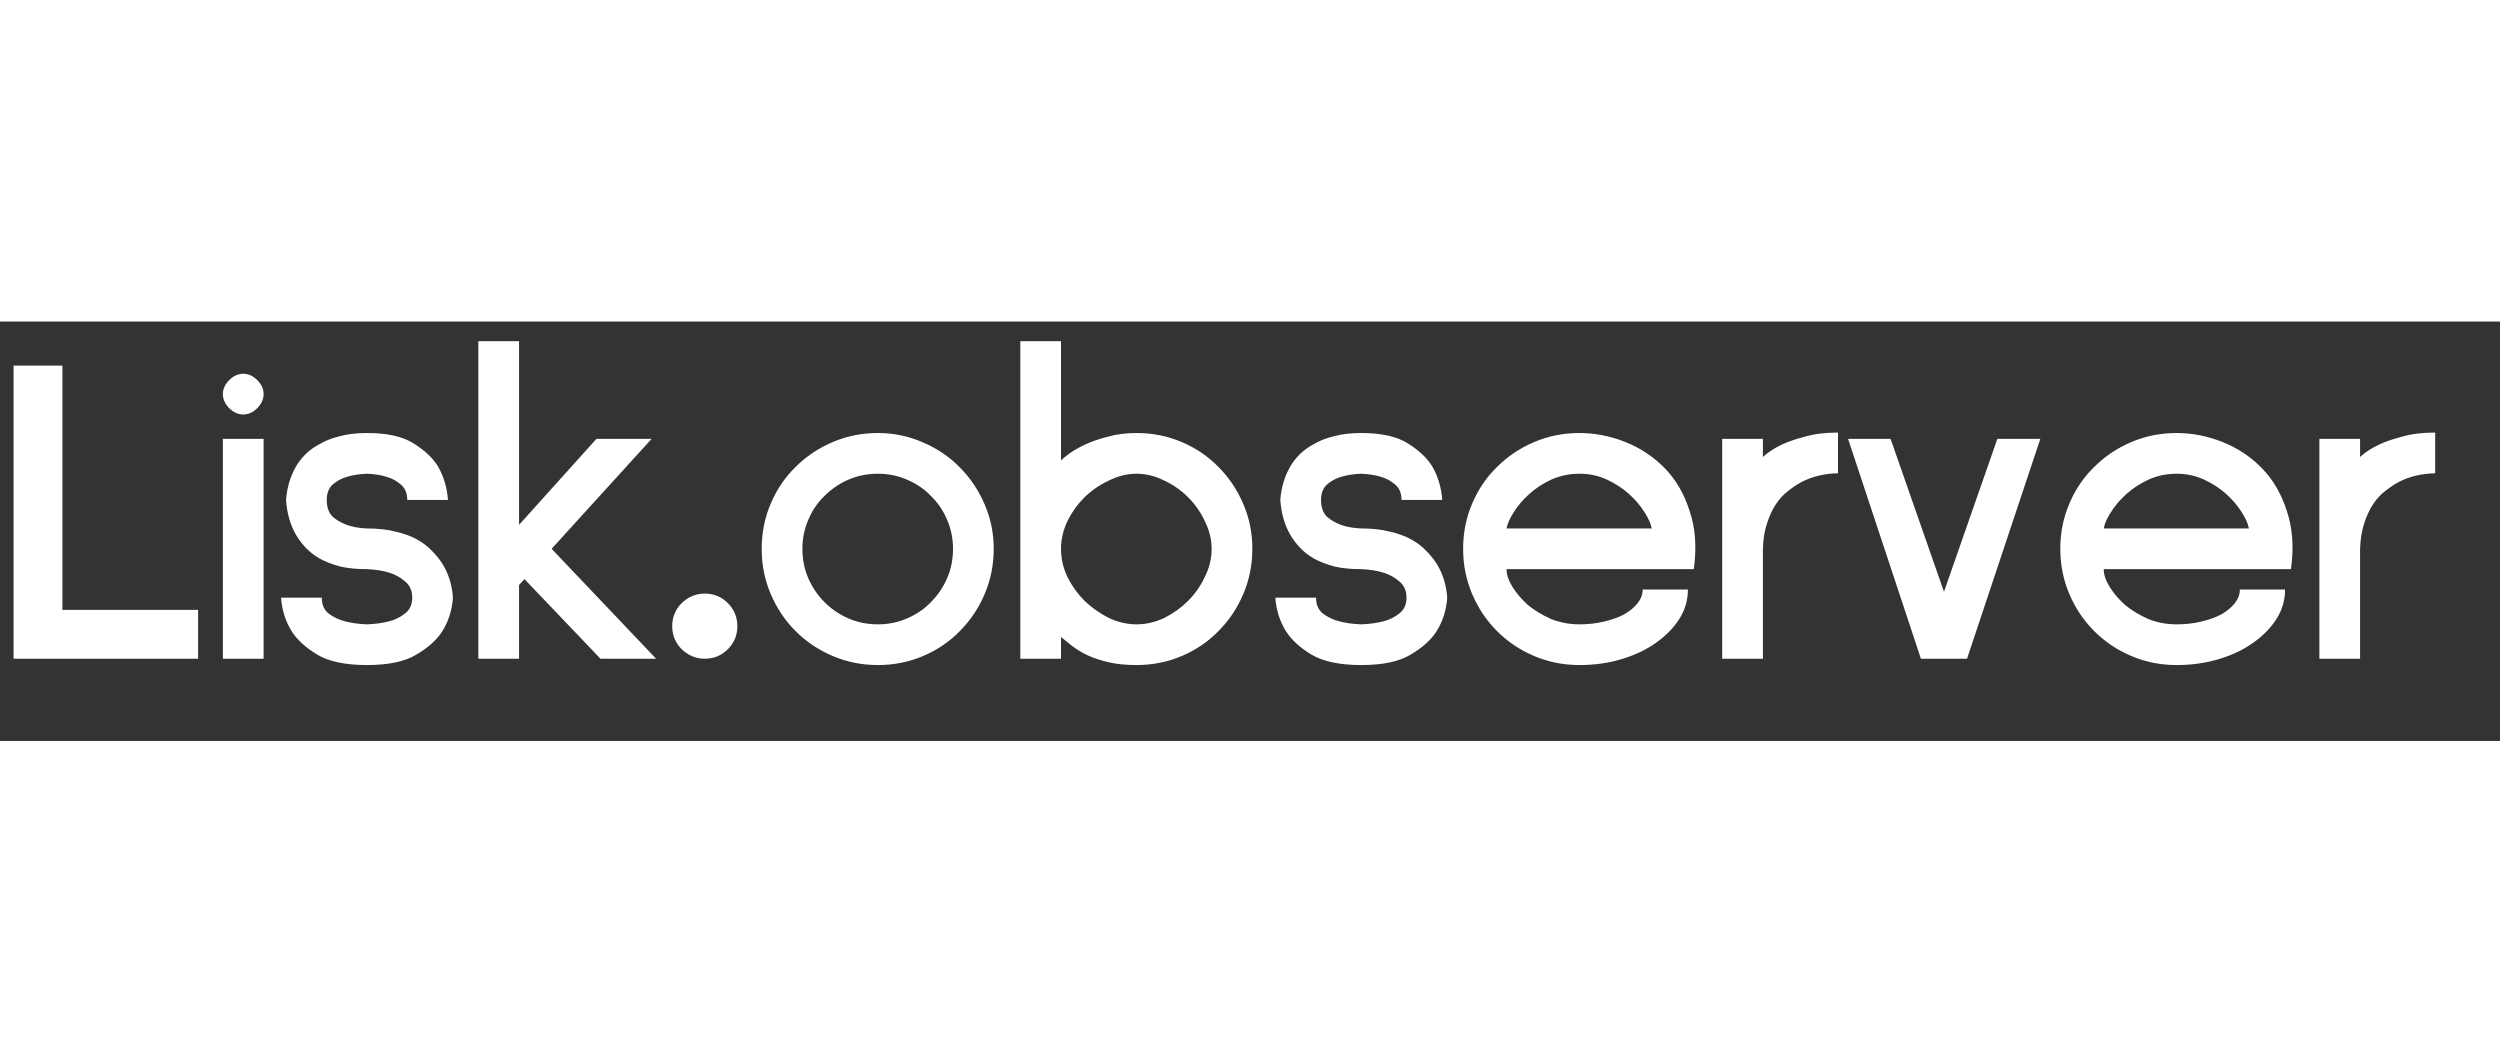 <svg xmlns="http://www.w3.org/2000/svg" width="120" height="51" fill="#fff" viewBox="0 0 304 51"><rect x="0" y="0" width="304" height="51" fill="#333333" stroke="none"/><path d="M1.65 41V5.36H7.59V35.06H24.09V41H1.65ZM27.102 14.27H32.053V41H27.102V14.27ZM27.102 8.825C27.102 8.202 27.359 7.633 27.872 7.12C28.386 6.607 28.954 6.35 29.578 6.35C30.201 6.35 30.769 6.607 31.282 7.12C31.796 7.633 32.053 8.202 32.053 8.825C32.053 9.448 31.796 10.017 31.282 10.53C30.769 11.043 30.201 11.3 29.578 11.3C28.954 11.3 28.386 11.043 27.872 10.53C27.359 10.017 27.102 9.448 27.102 8.825ZM49.523 21.695C49.523 20.888 49.267 20.265 48.753 19.825C48.24 19.385 47.672 19.073 47.048 18.89C46.352 18.67 45.545 18.542 44.628 18.505C43.675 18.542 42.85 18.67 42.153 18.89C41.53 19.073 40.962 19.385 40.448 19.825C39.971 20.265 39.733 20.888 39.733 21.695C39.733 22.575 39.971 23.253 40.448 23.73C40.962 24.17 41.53 24.5 42.153 24.72C42.85 24.977 43.675 25.123 44.628 25.16C45.948 25.16 47.103 25.288 48.093 25.545C49.083 25.765 49.945 26.077 50.678 26.48C51.411 26.883 52.017 27.342 52.493 27.855C53.007 28.368 53.428 28.882 53.758 29.395C54.528 30.605 54.968 31.998 55.078 33.575C54.968 35.115 54.528 36.49 53.758 37.7C53.098 38.727 52.053 39.662 50.623 40.505C49.23 41.348 47.231 41.77 44.628 41.77C42.025 41.77 40.008 41.348 38.578 40.505C37.185 39.662 36.158 38.727 35.498 37.7C34.728 36.49 34.288 35.115 34.178 33.575H39.128C39.128 34.418 39.403 35.06 39.953 35.5C40.54 35.94 41.181 36.252 41.878 36.435C42.685 36.655 43.602 36.783 44.628 36.82C45.655 36.783 46.572 36.655 47.378 36.435C48.075 36.252 48.698 35.94 49.248 35.5C49.835 35.06 50.128 34.418 50.128 33.575C50.128 32.732 49.835 32.072 49.248 31.595C48.698 31.118 48.075 30.77 47.378 30.55C46.572 30.293 45.655 30.147 44.628 30.11C43.382 30.11 42.282 30 41.328 29.78C40.411 29.523 39.605 29.212 38.908 28.845C38.212 28.442 37.625 27.983 37.148 27.47C36.672 26.957 36.286 26.443 35.993 25.93C35.297 24.72 34.893 23.308 34.783 21.695C34.893 20.192 35.297 18.835 35.993 17.625C36.286 17.112 36.672 16.617 37.148 16.14C37.625 15.663 38.212 15.242 38.908 14.875C39.605 14.472 40.411 14.16 41.328 13.94C42.282 13.683 43.382 13.555 44.628 13.555C47.085 13.555 48.973 13.977 50.293 14.82C51.65 15.663 52.64 16.598 53.263 17.625C53.96 18.835 54.363 20.192 54.473 21.695H49.523ZM63.117 2.39V24.72L72.522 14.27H79.232L67.077 27.635L79.782 41H73.017L63.777 31.32L63.117 32.035V41H58.167V2.39H63.117ZM89.661 37.04C89.661 38.14 89.276 39.075 88.506 39.845C87.736 40.615 86.801 41 85.701 41C84.637 41 83.702 40.615 82.896 39.845C82.126 39.075 81.741 38.14 81.741 37.04C81.741 35.94 82.126 35.005 82.896 34.235C83.702 33.465 84.637 33.08 85.701 33.08C86.801 33.08 87.736 33.465 88.506 34.235C89.276 35.005 89.661 35.94 89.661 37.04ZM92.621 27.635C92.621 25.692 92.987 23.858 93.721 22.135C94.454 20.412 95.463 18.927 96.746 17.68C98.029 16.397 99.532 15.388 101.256 14.655C102.979 13.922 104.813 13.555 106.756 13.555C108.699 13.555 110.533 13.94 112.256 14.71C113.979 15.443 115.464 16.452 116.711 17.735C117.994 19.018 119.003 20.522 119.736 22.245C120.469 23.932 120.836 25.728 120.836 27.635C120.836 29.578 120.469 31.412 119.736 33.135C119.003 34.858 117.994 36.362 116.711 37.645C115.464 38.928 113.979 39.937 112.256 40.67C110.533 41.403 108.699 41.77 106.756 41.77C104.813 41.77 102.979 41.403 101.256 40.67C99.532 39.937 98.029 38.928 96.746 37.645C95.463 36.362 94.454 34.858 93.721 33.135C92.987 31.412 92.621 29.578 92.621 27.635ZM97.571 27.635C97.571 28.918 97.809 30.11 98.286 31.21C98.763 32.31 99.422 33.282 100.266 34.125C101.109 34.968 102.081 35.628 103.181 36.105C104.281 36.582 105.473 36.82 106.756 36.82C108.003 36.82 109.176 36.582 110.276 36.105C111.413 35.628 112.384 34.968 113.191 34.125C114.034 33.282 114.694 32.31 115.171 31.21C115.648 30.11 115.886 28.918 115.886 27.635C115.886 26.388 115.648 25.215 115.171 24.115C114.694 22.978 114.034 22.007 113.191 21.2C112.384 20.357 111.413 19.697 110.276 19.22C109.176 18.743 108.003 18.505 106.756 18.505C105.473 18.505 104.281 18.743 103.181 19.22C102.081 19.697 101.109 20.357 100.266 21.2C99.422 22.007 98.763 22.978 98.286 24.115C97.809 25.215 97.571 26.388 97.571 27.635ZM129.02 2.39V16.91C129.203 16.69 129.552 16.397 130.065 16.03C130.578 15.663 131.22 15.297 131.99 14.93C132.797 14.563 133.713 14.252 134.74 13.995C135.767 13.702 136.922 13.555 138.205 13.555C140.148 13.555 141.982 13.922 143.705 14.655C145.428 15.388 146.913 16.397 148.16 17.68C149.443 18.963 150.452 20.467 151.185 22.19C151.918 23.877 152.285 25.692 152.285 27.635C152.285 29.578 151.918 31.412 151.185 33.135C150.452 34.858 149.443 36.362 148.16 37.645C146.913 38.928 145.428 39.937 143.705 40.67C141.982 41.403 140.148 41.77 138.205 41.77C136.922 41.77 135.803 41.66 134.85 41.44C133.897 41.22 133.053 40.945 132.32 40.615C131.623 40.285 131 39.918 130.45 39.515C129.937 39.112 129.46 38.727 129.02 38.36V41H124.07V2.39H129.02ZM147.335 27.635C147.335 26.498 147.06 25.38 146.51 24.28C145.997 23.18 145.318 22.208 144.475 21.365C143.632 20.522 142.66 19.843 141.56 19.33C140.46 18.78 139.342 18.505 138.205 18.505C137.068 18.505 135.95 18.78 134.85 19.33C133.75 19.843 132.76 20.522 131.88 21.365C131.037 22.208 130.34 23.18 129.79 24.28C129.277 25.38 129.02 26.498 129.02 27.635C129.02 28.808 129.277 29.945 129.79 31.045C130.34 32.145 131.037 33.117 131.88 33.96C132.76 34.803 133.75 35.5 134.85 36.05C135.95 36.563 137.068 36.82 138.205 36.82C139.342 36.82 140.46 36.563 141.56 36.05C142.66 35.5 143.632 34.803 144.475 33.96C145.318 33.117 145.997 32.145 146.51 31.045C147.06 29.945 147.335 28.808 147.335 27.635ZM170.427 21.695C170.427 20.888 170.17 20.265 169.657 19.825C169.143 19.385 168.575 19.073 167.952 18.89C167.255 18.67 166.448 18.542 165.532 18.505C164.578 18.542 163.753 18.67 163.057 18.89C162.433 19.073 161.865 19.385 161.352 19.825C160.875 20.265 160.637 20.888 160.637 21.695C160.637 22.575 160.875 23.253 161.352 23.73C161.865 24.17 162.433 24.5 163.057 24.72C163.753 24.977 164.578 25.123 165.532 25.16C166.852 25.16 168.007 25.288 168.997 25.545C169.987 25.765 170.848 26.077 171.582 26.48C172.315 26.883 172.92 27.342 173.397 27.855C173.91 28.368 174.332 28.882 174.662 29.395C175.432 30.605 175.872 31.998 175.982 33.575C175.872 35.115 175.432 36.49 174.662 37.7C174.002 38.727 172.957 39.662 171.527 40.505C170.133 41.348 168.135 41.77 165.532 41.77C162.928 41.77 160.912 41.348 159.482 40.505C158.088 39.662 157.062 38.727 156.402 37.7C155.632 36.49 155.192 35.115 155.082 33.575H160.032C160.032 34.418 160.307 35.06 160.857 35.5C161.443 35.94 162.085 36.252 162.782 36.435C163.588 36.655 164.505 36.783 165.532 36.82C166.558 36.783 167.475 36.655 168.282 36.435C168.978 36.252 169.602 35.94 170.152 35.5C170.738 35.06 171.032 34.418 171.032 33.575C171.032 32.732 170.738 32.072 170.152 31.595C169.602 31.118 168.978 30.77 168.282 30.55C167.475 30.293 166.558 30.147 165.532 30.11C164.285 30.11 163.185 30 162.232 29.78C161.315 29.523 160.508 29.212 159.812 28.845C159.115 28.442 158.528 27.983 158.052 27.47C157.575 26.957 157.19 26.443 156.897 25.93C156.2 24.72 155.797 23.308 155.687 21.695C155.797 20.192 156.2 18.835 156.897 17.625C157.19 17.112 157.575 16.617 158.052 16.14C158.528 15.663 159.115 15.242 159.812 14.875C160.508 14.472 161.315 14.16 162.232 13.94C163.185 13.683 164.285 13.555 165.532 13.555C167.988 13.555 169.877 13.977 171.197 14.82C172.553 15.663 173.543 16.598 174.167 17.625C174.863 18.835 175.267 20.192 175.377 21.695H170.427ZM205.25 32.585C205.25 33.868 204.902 35.06 204.205 36.16C203.508 37.26 202.555 38.232 201.345 39.075C200.172 39.918 198.778 40.578 197.165 41.055C195.588 41.532 193.883 41.77 192.05 41.77C190.107 41.77 188.273 41.403 186.55 40.67C184.827 39.937 183.323 38.928 182.04 37.645C180.757 36.362 179.748 34.858 179.015 33.135C178.282 31.412 177.915 29.578 177.915 27.635C177.915 25.692 178.282 23.858 179.015 22.135C179.748 20.412 180.757 18.927 182.04 17.68C183.323 16.397 184.827 15.388 186.55 14.655C188.273 13.922 190.107 13.555 192.05 13.555C193.957 13.555 195.827 13.922 197.66 14.655C199.493 15.388 201.088 16.452 202.445 17.845C203.802 19.238 204.81 20.98 205.47 23.07C206.167 25.123 206.332 27.47 205.965 30.11H183.195C183.195 30.77 183.433 31.485 183.91 32.255C184.387 33.025 185.01 33.758 185.78 34.455C186.587 35.115 187.522 35.683 188.585 36.16C189.685 36.6 190.84 36.82 192.05 36.82C193.113 36.82 194.103 36.71 195.02 36.49C195.973 36.27 196.798 35.977 197.495 35.61C198.192 35.207 198.742 34.748 199.145 34.235C199.548 33.722 199.75 33.172 199.75 32.585H205.25ZM200.85 25.16C200.74 24.573 200.447 23.913 199.97 23.18C199.493 22.41 198.87 21.677 198.1 20.98C197.33 20.283 196.432 19.697 195.405 19.22C194.378 18.743 193.26 18.505 192.05 18.505C190.84 18.505 189.703 18.743 188.64 19.22C187.613 19.697 186.715 20.283 185.945 20.98C185.175 21.677 184.552 22.41 184.075 23.18C183.598 23.913 183.305 24.573 183.195 25.16H200.85ZM214.369 16.47C214.956 15.92 215.708 15.425 216.624 14.985C217.394 14.618 218.348 14.288 219.484 13.995C220.621 13.665 221.959 13.5 223.499 13.5V18.45C221.849 18.487 220.383 18.835 219.099 19.495C218.549 19.788 217.999 20.155 217.449 20.595C216.899 20.998 216.404 21.53 215.964 22.19C215.524 22.85 215.158 23.638 214.864 24.555C214.571 25.435 214.406 26.462 214.369 27.635V41H209.419V14.27H214.369V16.47ZM248.102 14.27L239.192 41H233.582L224.727 14.27H229.897L236.387 32.86L242.877 14.27H248.102ZM277.867 32.585C277.867 33.868 277.519 35.06 276.822 36.16C276.126 37.26 275.172 38.232 273.962 39.075C272.789 39.918 271.396 40.578 269.782 41.055C268.206 41.532 266.501 41.77 264.667 41.77C262.724 41.77 260.891 41.403 259.167 40.67C257.444 39.937 255.941 38.928 254.657 37.645C253.374 36.362 252.366 34.858 251.632 33.135C250.899 31.412 250.532 29.578 250.532 27.635C250.532 25.692 250.899 23.858 251.632 22.135C252.366 20.412 253.374 18.927 254.657 17.68C255.941 16.397 257.444 15.388 259.167 14.655C260.891 13.922 262.724 13.555 264.667 13.555C266.574 13.555 268.444 13.922 270.277 14.655C272.111 15.388 273.706 16.452 275.062 17.845C276.419 19.238 277.427 20.98 278.087 23.07C278.784 25.123 278.949 27.47 278.582 30.11H255.812C255.812 30.77 256.051 31.485 256.527 32.255C257.004 33.025 257.627 33.758 258.397 34.455C259.204 35.115 260.139 35.683 261.202 36.16C262.302 36.6 263.457 36.82 264.667 36.82C265.731 36.82 266.721 36.71 267.637 36.49C268.591 36.27 269.416 35.977 270.112 35.61C270.809 35.207 271.359 34.748 271.762 34.235C272.166 33.722 272.367 33.172 272.367 32.585H277.867ZM273.467 25.16C273.357 24.573 273.064 23.913 272.587 23.18C272.111 22.41 271.487 21.677 270.717 20.98C269.947 20.283 269.049 19.697 268.022 19.22C266.996 18.743 265.877 18.505 264.667 18.505C263.457 18.505 262.321 18.743 261.257 19.22C260.231 19.697 259.332 20.283 258.562 20.98C257.792 21.677 257.169 22.41 256.692 23.18C256.216 23.913 255.922 24.573 255.812 25.16H273.467ZM286.987 16.47C287.573 15.92 288.325 15.425 289.242 14.985C290.012 14.618 290.965 14.288 292.102 13.995C293.238 13.665 294.577 13.5 296.117 13.5V18.45C294.467 18.487 293 18.835 291.717 19.495C291.167 19.788 290.617 20.155 290.067 20.595C289.517 20.998 289.022 21.53 288.582 22.19C288.142 22.85 287.775 23.638 287.482 24.555C287.188 25.435 287.023 26.462 286.987 27.635V41H282.037V14.27H286.987V16.47Z"/></svg>